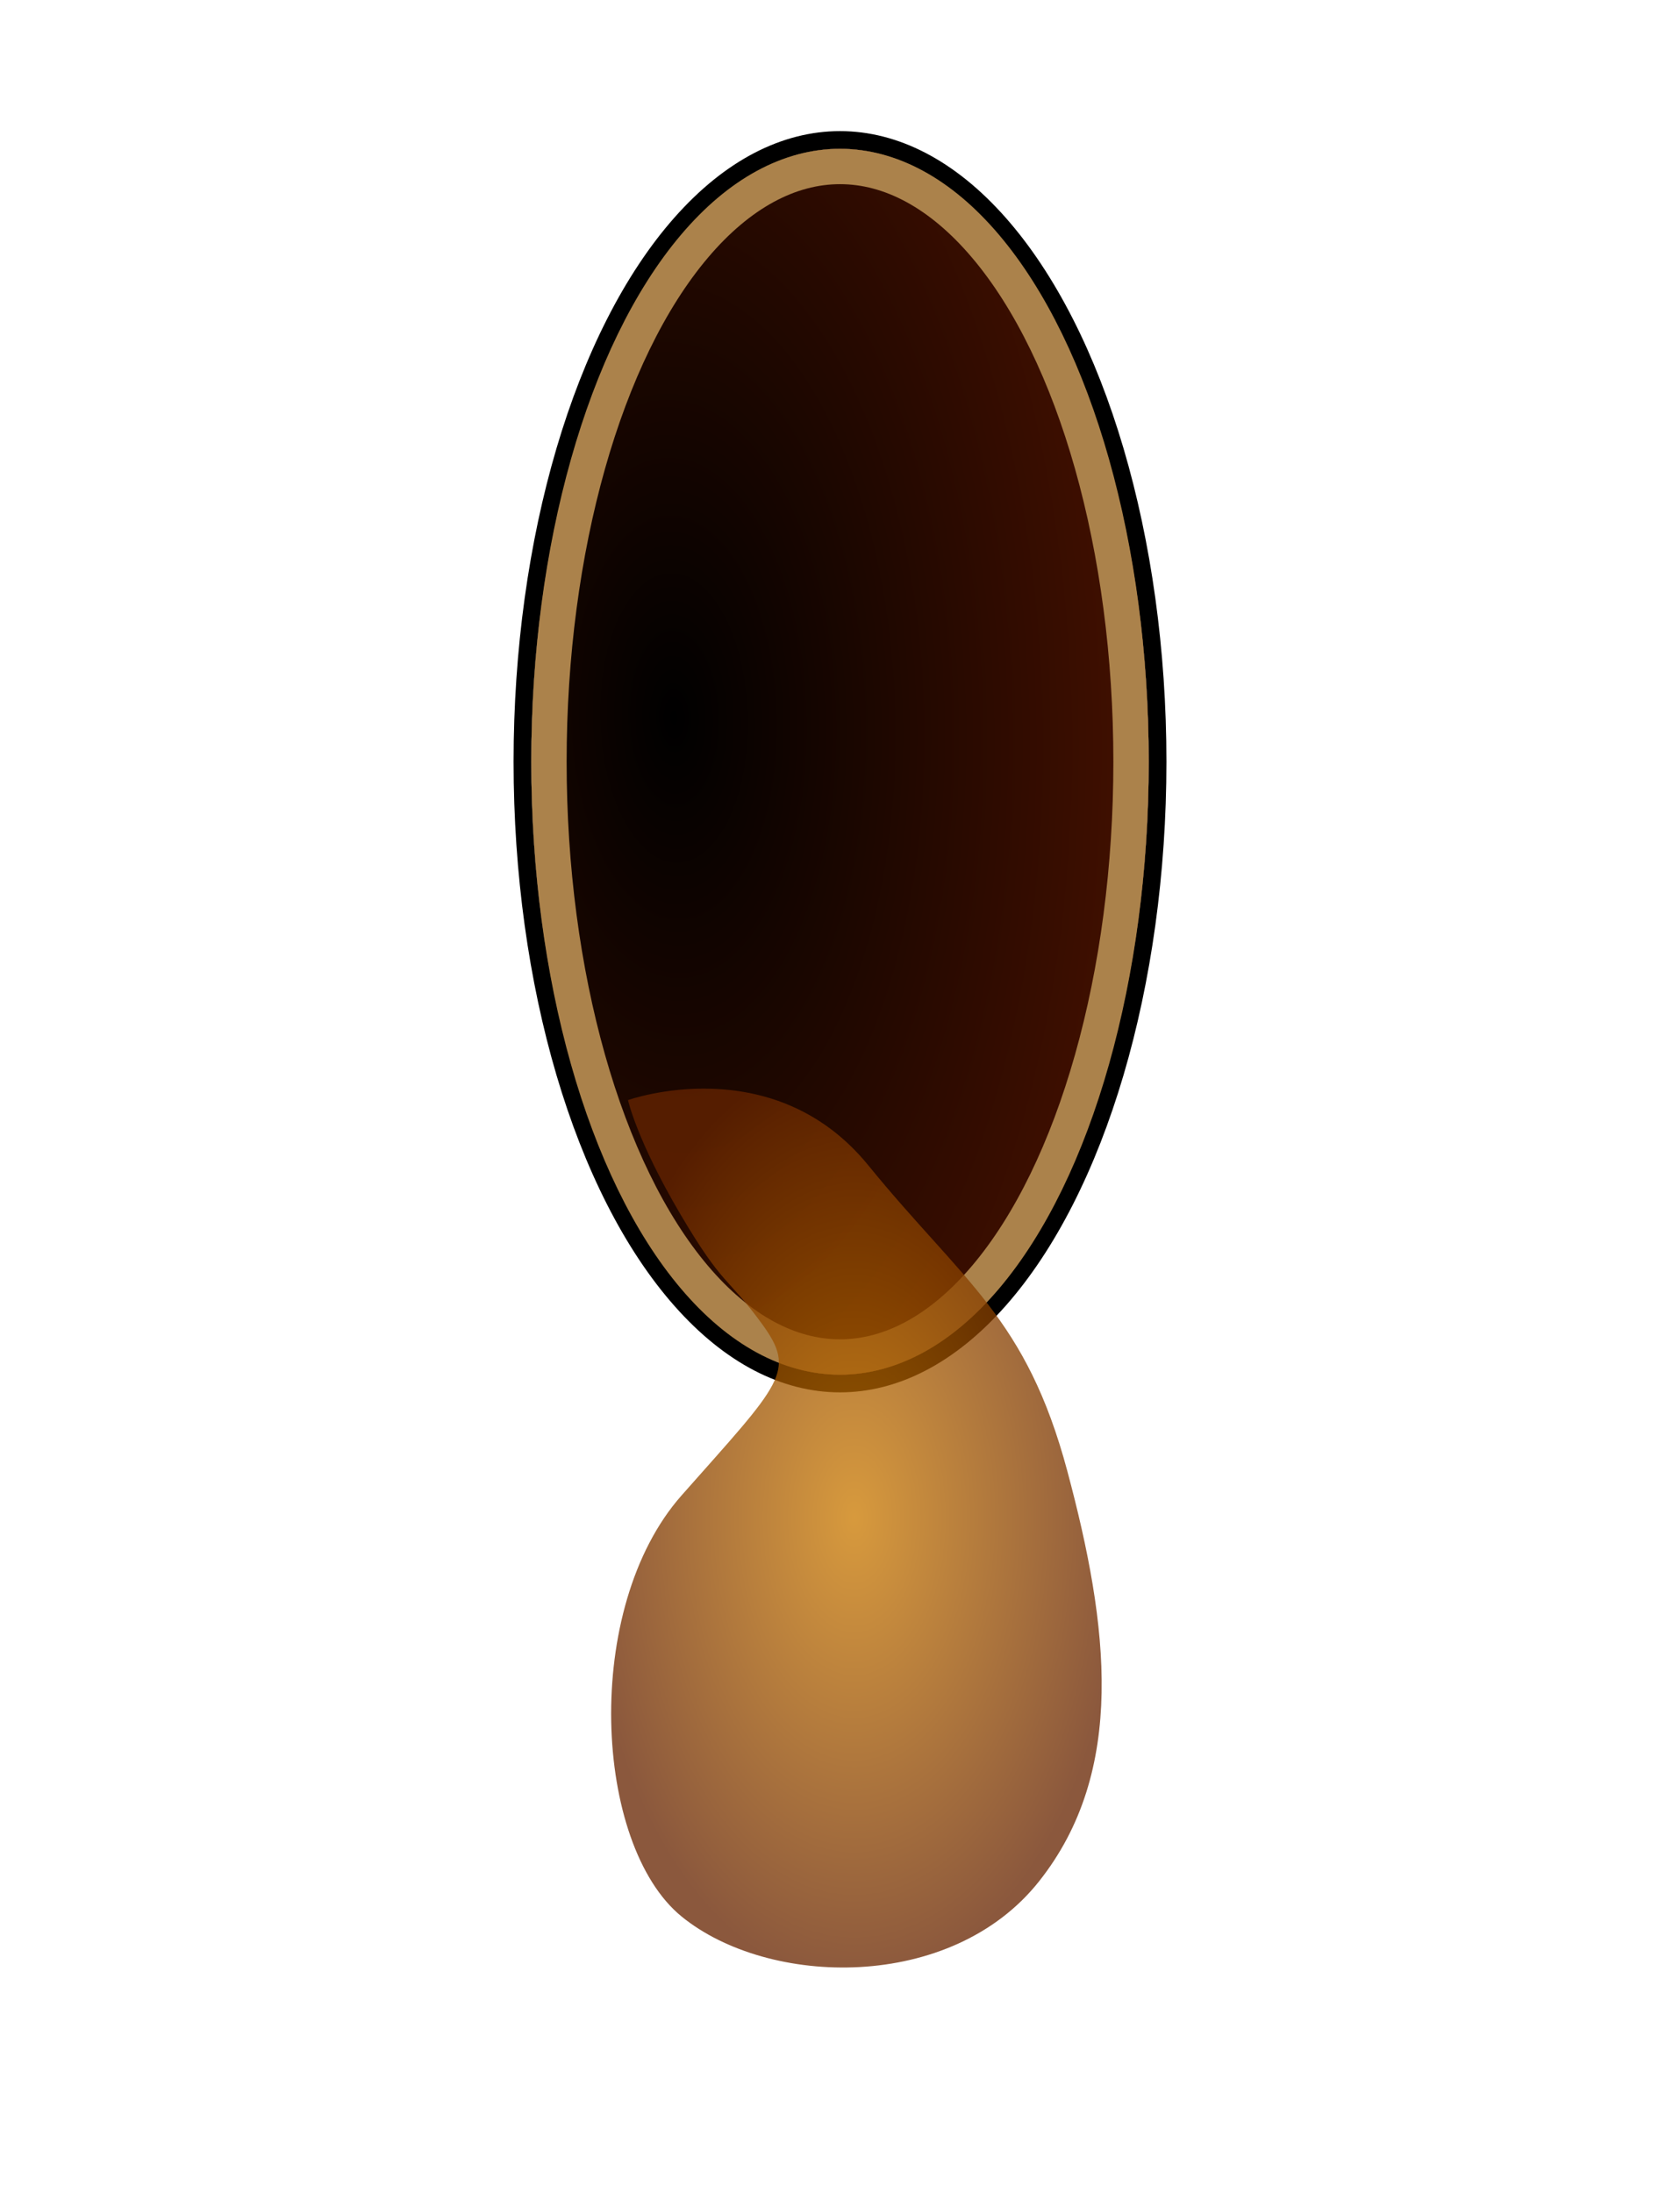 <svg xmlns="http://www.w3.org/2000/svg" xmlns:xlink="http://www.w3.org/1999/xlink" width="190" height="248" viewBox="0 0 190 248"><defs><radialGradient id="a" cx="0.233" cy="0.463" r="1.014" gradientTransform="matrix(0.717, 0.697, -0.674, 0.693, 0.378, -0.02)" gradientUnits="objectBoundingBox"><stop offset="0"/><stop offset="1" stop-color="#581500"/></radialGradient><radialGradient id="b" cx="0.5" cy="0.5" r="0.5" gradientUnits="objectBoundingBox"><stop offset="0" stop-color="#cb7a00"/><stop offset="1" stop-color="#662300"/></radialGradient><clipPath id="d"><rect width="190" height="248"/></clipPath></defs><g id="c" clip-path="url(#d)"><g transform="translate(60.083 16.826)" stroke="#000" stroke-width="2"><ellipse cx="34.917" cy="69.313" rx="34.917" ry="69.313" stroke="none"/><ellipse cx="34.917" cy="69.313" rx="35.917" ry="70.313" fill="none"/></g><rect width="190" height="248" fill="rgba(255,255,255,0)"/><g transform="translate(60.083 16.826)" stroke="#ab824b" stroke-width="4" fill="url(#a)"><ellipse cx="34.917" cy="69.313" rx="34.917" ry="69.313" stroke="none"/><ellipse cx="34.917" cy="69.313" rx="32.917" ry="67.313" fill="none"/></g><path d="M511.681,1025.911s16.378-5.88,27.18,7.378,17.849,17.171,22.514,34.6,6.723,33.862-3.22,46.384-30.6,11.951-40.408,3.962c-9.943-8.1-11.294-34.863,0-47.63s13.018-13.983,9.09-19.384-4.346-4.1-9.256-12.448S511.681,1025.911,511.681,1025.911Z" transform="translate(-440.658 -901.509)" opacity="0.76" fill="url(#b)"/></g></svg>